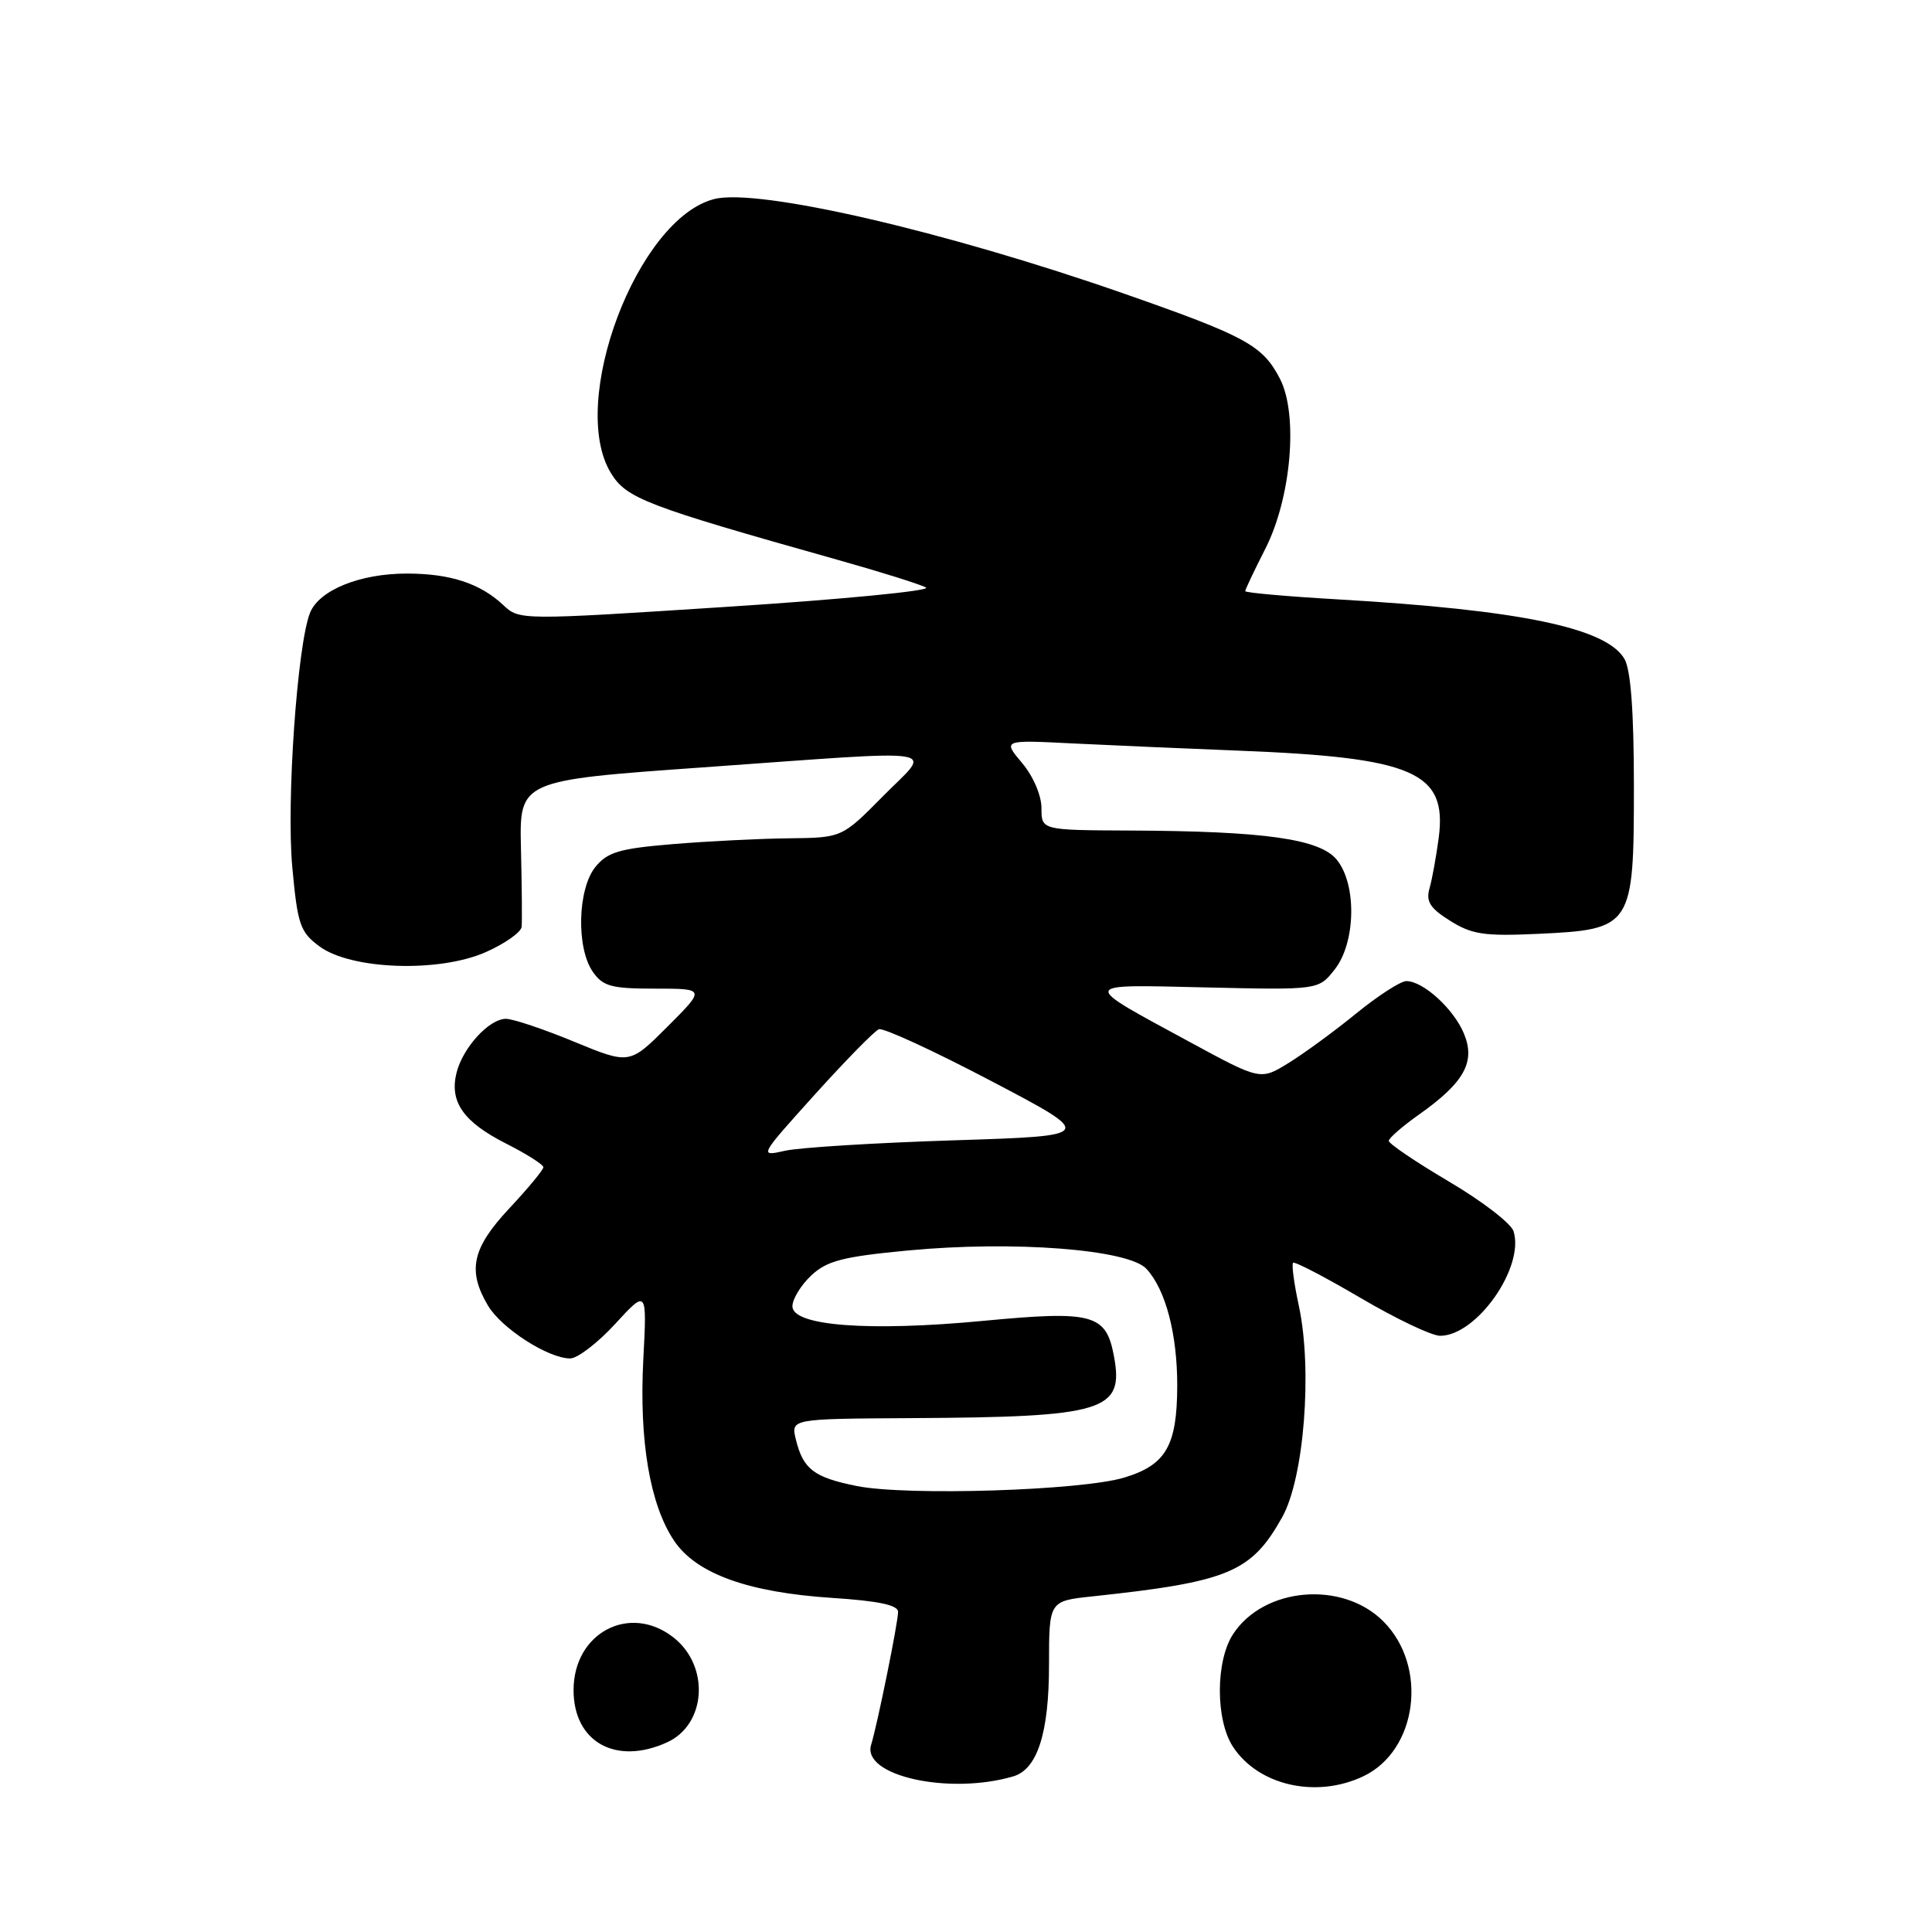 <?xml version="1.0" encoding="UTF-8" standalone="no"?>
<!DOCTYPE svg PUBLIC "-//W3C//DTD SVG 1.1//EN" "http://www.w3.org/Graphics/SVG/1.1/DTD/svg11.dtd" >
<svg xmlns="http://www.w3.org/2000/svg" xmlns:xlink="http://www.w3.org/1999/xlink" version="1.1" viewBox="0 0 256 256">
 <g >
 <path fill="currentColor"
d=" M 134.26 235.38 C 137.46 234.44 139.00 229.63 139.00 220.62 C 139.00 212.14 139.00 212.14 144.75 211.53 C 162.81 209.60 165.81 208.35 169.90 201.03 C 172.80 195.84 173.92 181.54 172.11 173.05 C 171.47 170.11 171.13 167.54 171.34 167.33 C 171.55 167.12 175.56 169.21 180.26 171.97 C 184.96 174.74 189.71 177.00 190.82 177.00 C 195.67 177.00 202.05 167.90 200.55 163.14 C 200.22 162.10 196.36 159.13 191.97 156.55 C 187.59 153.96 184.01 151.54 184.02 151.17 C 184.03 150.80 185.85 149.22 188.06 147.66 C 194.03 143.43 195.54 140.71 193.98 136.96 C 192.63 133.69 188.58 130.00 186.35 130.00 C 185.59 130.00 182.62 131.92 179.74 134.26 C 176.86 136.61 172.82 139.57 170.76 140.84 C 167.02 143.15 167.02 143.15 157.76 138.13 C 142.97 130.11 142.87 130.45 159.84 130.84 C 174.72 131.18 174.72 131.18 176.86 128.45 C 179.65 124.90 179.80 117.21 177.14 113.93 C 174.90 111.16 167.60 110.13 149.75 110.05 C 138.00 110.00 138.00 110.00 138.00 107.08 C 138.00 105.40 136.91 102.85 135.43 101.10 C 132.86 98.04 132.86 98.04 142.18 98.51 C 147.31 98.76 157.12 99.19 164.00 99.46 C 187.34 100.37 191.77 102.29 190.64 111.00 C 190.31 113.47 189.77 116.49 189.42 117.70 C 188.92 119.45 189.48 120.34 192.15 122.01 C 195.03 123.82 196.67 124.07 203.80 123.74 C 216.28 123.16 216.50 122.82 216.50 104.22 C 216.50 94.34 216.09 88.79 215.26 87.33 C 212.89 83.20 201.45 80.82 177.25 79.42 C 170.51 79.03 165.00 78.54 165.00 78.33 C 165.00 78.11 166.20 75.59 167.66 72.72 C 171.10 65.96 172.05 54.93 169.60 50.19 C 167.31 45.76 165.11 44.56 148.98 38.92 C 125.24 30.63 100.49 24.91 94.66 26.37 C 84.45 28.93 75.24 53.31 80.94 62.67 C 83.00 66.05 85.52 67.01 110.92 74.16 C 116.65 75.77 121.95 77.43 122.70 77.85 C 123.45 78.27 111.64 79.42 96.45 80.40 C 68.86 82.19 68.83 82.19 66.67 80.16 C 63.60 77.29 59.64 76.00 53.90 76.00 C 47.69 76.00 42.29 78.19 41.08 81.20 C 39.39 85.45 37.93 106.24 38.73 114.90 C 39.43 122.50 39.76 123.49 42.30 125.38 C 46.48 128.50 58.16 128.91 64.37 126.16 C 66.92 125.03 69.05 123.52 69.12 122.81 C 69.19 122.09 69.15 117.43 69.03 112.45 C 68.82 103.41 68.82 103.41 93.16 101.68 C 126.09 99.34 123.49 98.93 117.00 105.50 C 111.57 111.00 111.57 111.00 104.53 111.08 C 100.67 111.12 93.74 111.47 89.14 111.85 C 82.06 112.44 80.50 112.90 78.89 114.88 C 76.53 117.80 76.34 125.62 78.56 128.78 C 79.90 130.70 81.02 131.00 86.79 131.00 C 93.48 131.00 93.48 131.00 88.45 136.03 C 83.42 141.06 83.42 141.06 76.07 138.03 C 72.03 136.36 67.97 135.00 67.04 135.00 C 64.81 135.00 61.32 138.82 60.49 142.16 C 59.54 146.00 61.40 148.66 67.04 151.52 C 69.77 152.90 72.00 154.32 72.00 154.66 C 72.00 155.01 69.97 157.46 67.50 160.10 C 62.55 165.39 61.90 168.34 64.66 173.00 C 66.44 176.01 72.64 180.00 75.55 180.00 C 76.52 180.00 79.21 177.94 81.52 175.42 C 85.73 170.84 85.73 170.84 85.24 180.17 C 84.68 190.94 86.12 199.40 89.33 204.17 C 92.27 208.53 99.12 211.00 110.25 211.73 C 116.42 212.13 119.00 212.68 119.00 213.58 C 119.00 215.00 116.26 228.49 115.43 231.19 C 114.16 235.30 125.75 237.88 134.26 235.38 Z  M 180.64 235.37 C 187.83 231.96 189.27 220.81 183.29 214.83 C 177.87 209.41 167.47 210.29 163.39 216.53 C 161.06 220.09 161.05 227.91 163.38 231.46 C 166.75 236.60 174.40 238.33 180.64 235.37 Z  M 88.39 230.87 C 93.59 228.50 94.08 220.78 89.25 216.98 C 83.45 212.42 76.00 216.34 76.00 223.95 C 76.00 230.83 81.61 233.96 88.39 230.87 Z  M 113.50 196.90 C 107.84 195.76 106.42 194.67 105.46 190.75 C 104.78 188.00 104.78 188.00 120.64 187.91 C 146.41 187.77 148.97 186.99 147.60 179.68 C 146.56 174.11 144.82 173.64 130.29 175.02 C 115.10 176.46 105.00 175.69 105.00 173.09 C 105.00 172.13 106.12 170.30 107.49 169.01 C 109.57 167.06 111.65 166.52 120.26 165.70 C 134.28 164.37 149.49 165.54 151.90 168.12 C 154.45 170.86 156.00 176.76 155.99 183.62 C 155.97 191.57 154.50 194.11 148.99 195.78 C 143.32 197.51 120.12 198.24 113.50 196.90 Z  M 107.98 145.02 C 112.07 140.49 115.88 136.60 116.46 136.38 C 117.04 136.16 123.73 139.24 131.34 143.24 C 145.17 150.50 145.17 150.50 126.34 151.10 C 115.98 151.43 105.94 152.05 104.03 152.48 C 100.56 153.26 100.56 153.25 107.98 145.02 Z "/>
</g>
</svg>
